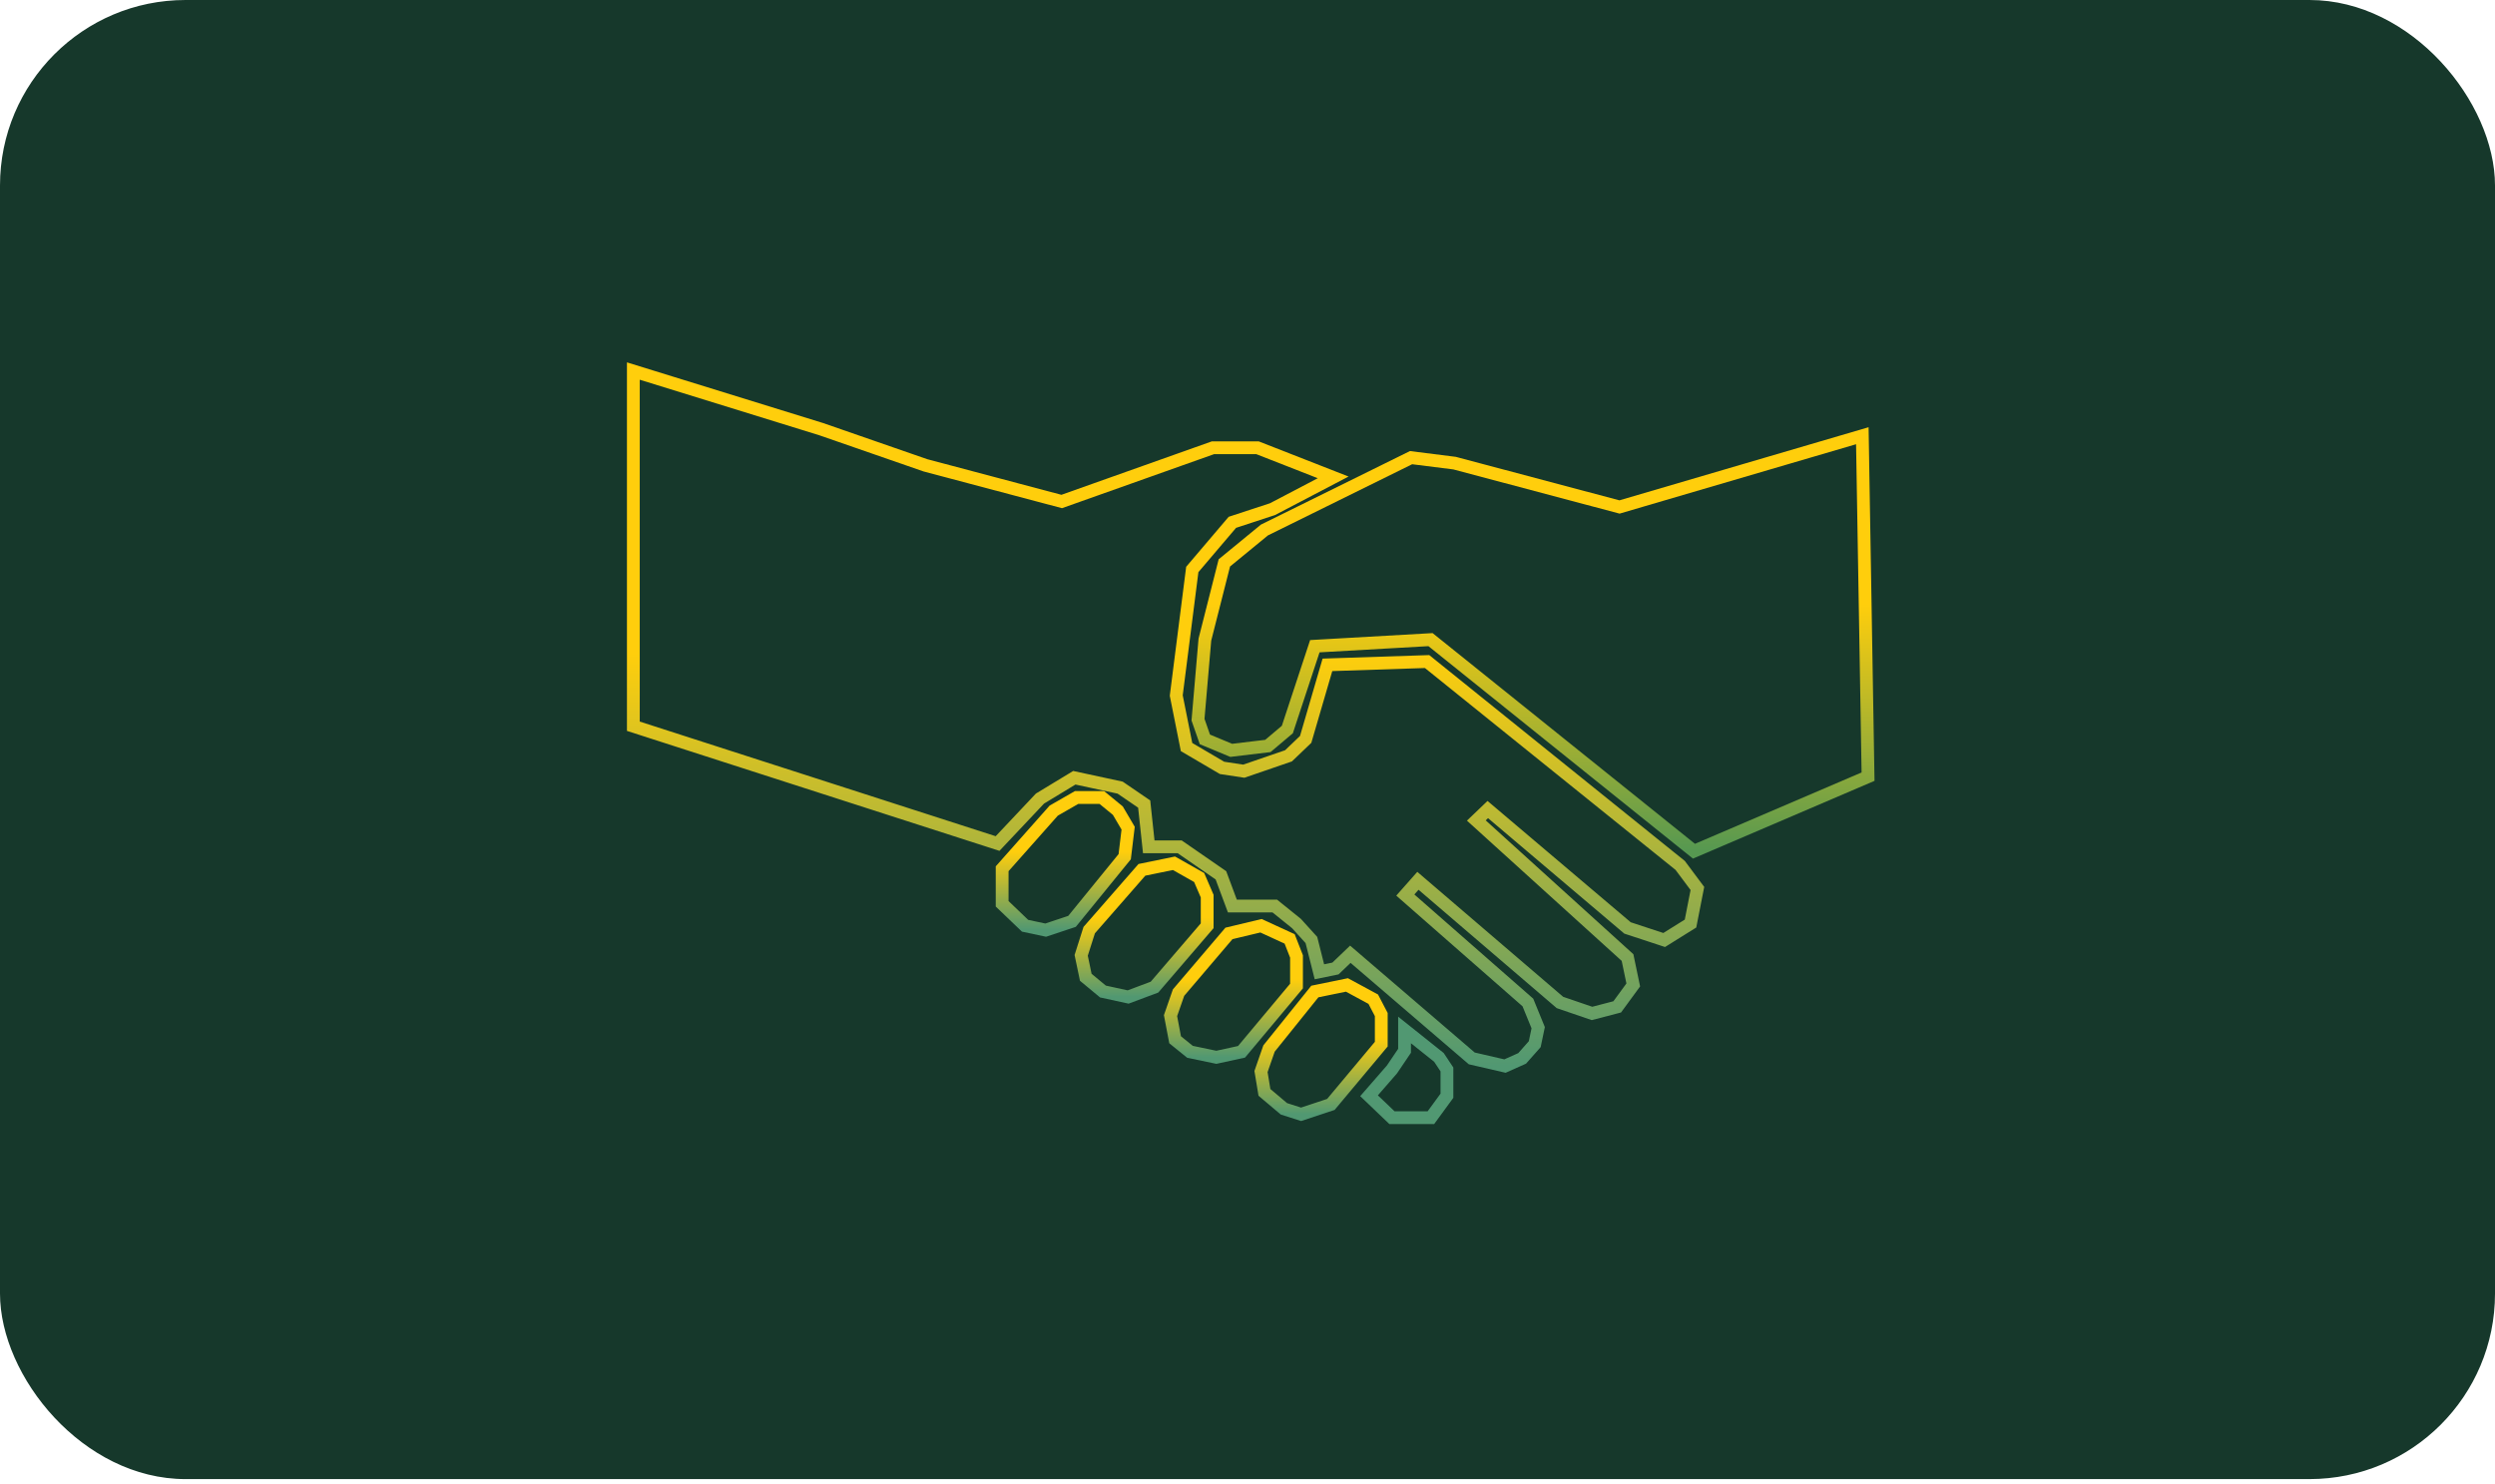<svg width="390" height="232" viewBox="0 0 390 232" fill="none" xmlns="http://www.w3.org/2000/svg">
<rect width="390" height="231.205" rx="29" fill="#16382B"/>
<path d="M99 113.521V58L128.362 67.082L144.654 72.737L165.959 78.392L189.592 69.995H196.574L208.391 74.622L198.902 79.592L192.635 81.648L186.369 89.016L183.863 108.723L185.474 116.777L191.024 120.033L194.426 120.547L201.408 118.148L204.094 115.578L207.495 103.925L223.071 103.411L262.638 135.284L265.324 138.883L264.25 144.366L260.132 146.937L254.403 145.052L232.56 126.545L230.77 128.258L254.403 149.679L255.298 153.963L252.791 157.39L248.853 158.418L243.84 156.704L221.639 137.683L219.67 139.911L238.827 156.704L240.438 160.646L239.901 163.216L237.931 165.444L235.246 166.643L230.054 165.444L211.076 149.165L208.749 151.392L206.242 151.906L204.989 146.937L202.661 144.366L199.26 141.625L192.635 141.625L190.845 136.826L184.4 132.371H179.566L178.85 125.688L175.09 123.118L167.929 121.575L162.558 124.831L155.933 131.857L99 113.521Z" stroke="url(#paint0_linear_293_2)" stroke-width="2"/>
<path d="M197.648 82.848L191.382 87.989L188.338 99.984L187.264 112.494L188.338 115.578L192.456 117.292L198.185 116.606L201.229 114.036L205.526 101.012L223.608 99.984L264.787 133.057L292 121.404L291.105 68.111L253.149 79.249L227.368 72.395L220.565 71.538L197.648 82.848Z" stroke="url(#paint1_linear_293_2)" stroke-width="2"/>
<path d="M164.706 126.716L156.649 135.799V141.282L160.23 144.709L163.453 145.395L167.571 144.024L175.806 133.914L176.343 129.458L174.732 126.716L172.225 124.66H168.287L164.706 126.716Z" stroke="url(#paint2_linear_293_2)" stroke-width="2"/>
<path d="M188.697 144.709L180.461 154.306L176.343 155.848L172.405 154.991L169.719 152.763L169.003 149.336L170.256 145.395L178.492 135.97L183.505 134.942L187.444 137.17L188.697 140.083V144.709Z" stroke="url(#paint3_linear_293_2)" stroke-width="2"/>
<path d="M202.661 154.134L194.068 164.415L190.129 165.272L186.011 164.415L183.684 162.53L182.968 158.76L184.221 155.162L192.098 145.908L197.111 144.709L201.587 146.765L202.661 149.507V154.134Z" stroke="url(#paint4_linear_293_2)" stroke-width="2"/>
<path d="M215.91 163.216L208.032 172.64L203.377 174.183L200.692 173.326L197.648 170.756L197.111 167.5L198.364 163.901L205.526 154.99L210.539 153.962L214.657 156.19L215.91 158.589V163.216Z" stroke="url(#paint5_linear_293_2)" stroke-width="2"/>
<path d="M219.55 164.256V161L224.921 165.284L226.174 167.169V170.254V171.282L223.668 174.709H217.581L214 171.282L217.581 167.169L219.55 164.256Z" stroke="#519872" stroke-width="2"/>
<defs>
<linearGradient id="paint0_linear_293_2" x1="182.162" y1="58" x2="182.162" y2="166.643" gradientUnits="userSpaceOnUse">
<stop offset="0.406" stop-color="#FFCE0C"/>
<stop offset="1" stop-color="#519872"/>
</linearGradient>
<linearGradient id="paint1_linear_293_2" x1="239.632" y1="68.111" x2="239.632" y2="133.057" gradientUnits="userSpaceOnUse">
<stop offset="0.406" stop-color="#FFCE0C"/>
<stop offset="1" stop-color="#569851"/>
</linearGradient>
<linearGradient id="paint2_linear_293_2" x1="166.496" y1="124.66" x2="166.496" y2="145.395" gradientUnits="userSpaceOnUse">
<stop offset="0.406" stop-color="#FFCE0C"/>
<stop offset="1" stop-color="#519872"/>
</linearGradient>
<linearGradient id="paint3_linear_293_2" x1="178.85" y1="134.942" x2="178.85" y2="155.848" gradientUnits="userSpaceOnUse">
<stop offset="0.406" stop-color="#FFCE0C"/>
<stop offset="1" stop-color="#519872"/>
</linearGradient>
<linearGradient id="paint4_linear_293_2" x1="192.815" y1="144.709" x2="192.815" y2="165.272" gradientUnits="userSpaceOnUse">
<stop offset="0.406" stop-color="#FFCE0C"/>
<stop offset="1" stop-color="#519872"/>
</linearGradient>
<linearGradient id="paint5_linear_293_2" x1="206.511" y1="153.962" x2="206.511" y2="174.183" gradientUnits="userSpaceOnUse">
<stop offset="0.406" stop-color="#FFCE0C"/>
<stop offset="1" stop-color="#519872"/>
</linearGradient>
</defs>
</svg>
